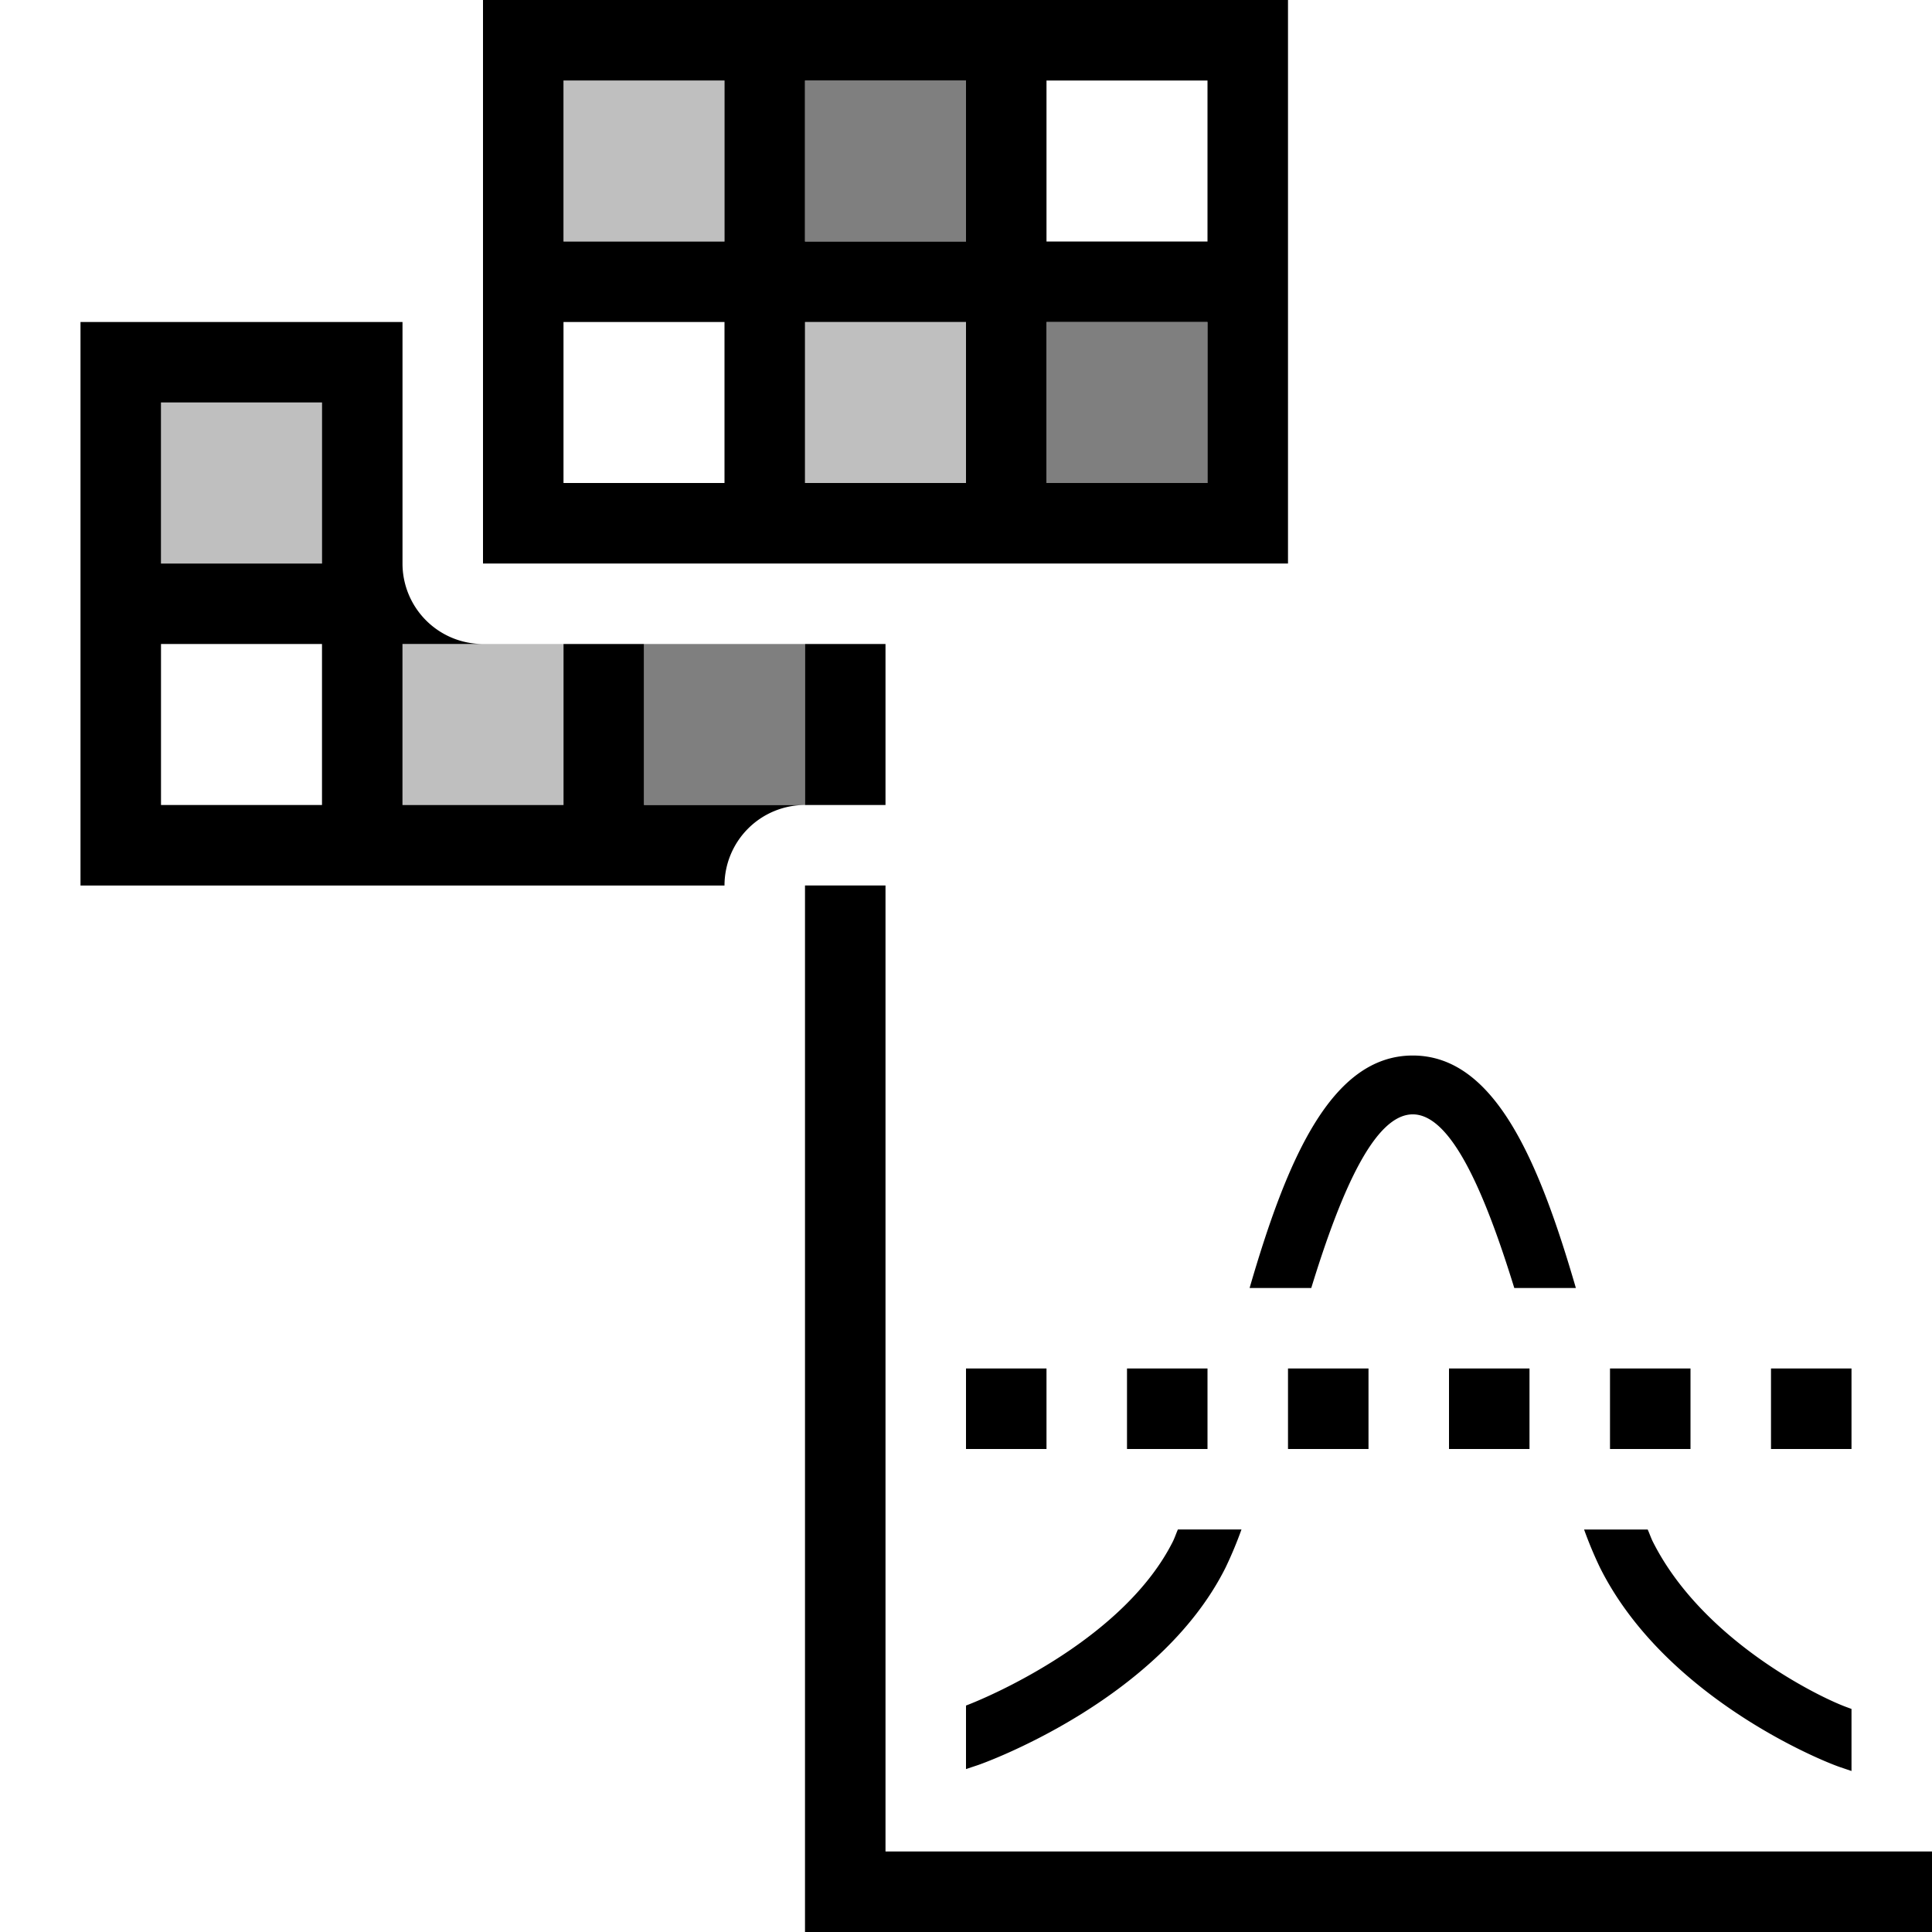 <svg xmlns="http://www.w3.org/2000/svg" viewBox="0 0 24 24"><path d="M2 5h2v2H2zm3 5h2V8H5zm2-7h2V1H7zm3 1v2h2V4z" opacity=".25"/><path d="M8 8h2v2H8zm2-5h2V1h-2zm3 1v2h2V4z" opacity=".5"/><path d="M8 10V8H7v2H5V8h1a1 1 0 0 1-1-1V4H1v7h8a1 1 0 0 1 1-1zm-4 0H2V8h2zm0-3H2V5h2zm7 3h-1V8h1zm5-10H6v7h10zM9 6H7V4h2zm0-3H7V1h2zm3 3h-2V4h2zm0-3h-2V1h2zm3 3h-2V4h2zm0-3h-2V1h2zm9 20v1H10V11h1v12zm-12-1.813c.345-.131 1.974-.845 2.572-2.042.02-.041.04-.099.06-.145h.79a5 5 0 0 1-.197.472c-.832 1.667-3.051 2.447-3.075 2.454l-.15.05zM15.523 16c.463-1.595 1.013-2.888 2.027-2.888 1.013 0 1.563 1.294 2.026 2.888h-.765c-.385-1.248-.797-2.157-1.261-2.157-.467 0-.88.915-1.261 2.157zm4.352 3.472a5 5 0 0 1-.197-.472h.79c.021.046.041.104.061.145.612 1.224 2.055 1.931 2.406 2.06l.065.024V22l-.133-.045c-.256-.085-2.19-.879-2.992-2.483M23 18h-1v-1h1zm-2 0h-1v-1h1zm-3-1h1v1h-1zm-2 0h1v1h-1zm-1 1h-1v-1h1zm-2-1v1h-1v-1z"/><path fill="none" d="M0 0h24v24H0z"/></svg>
